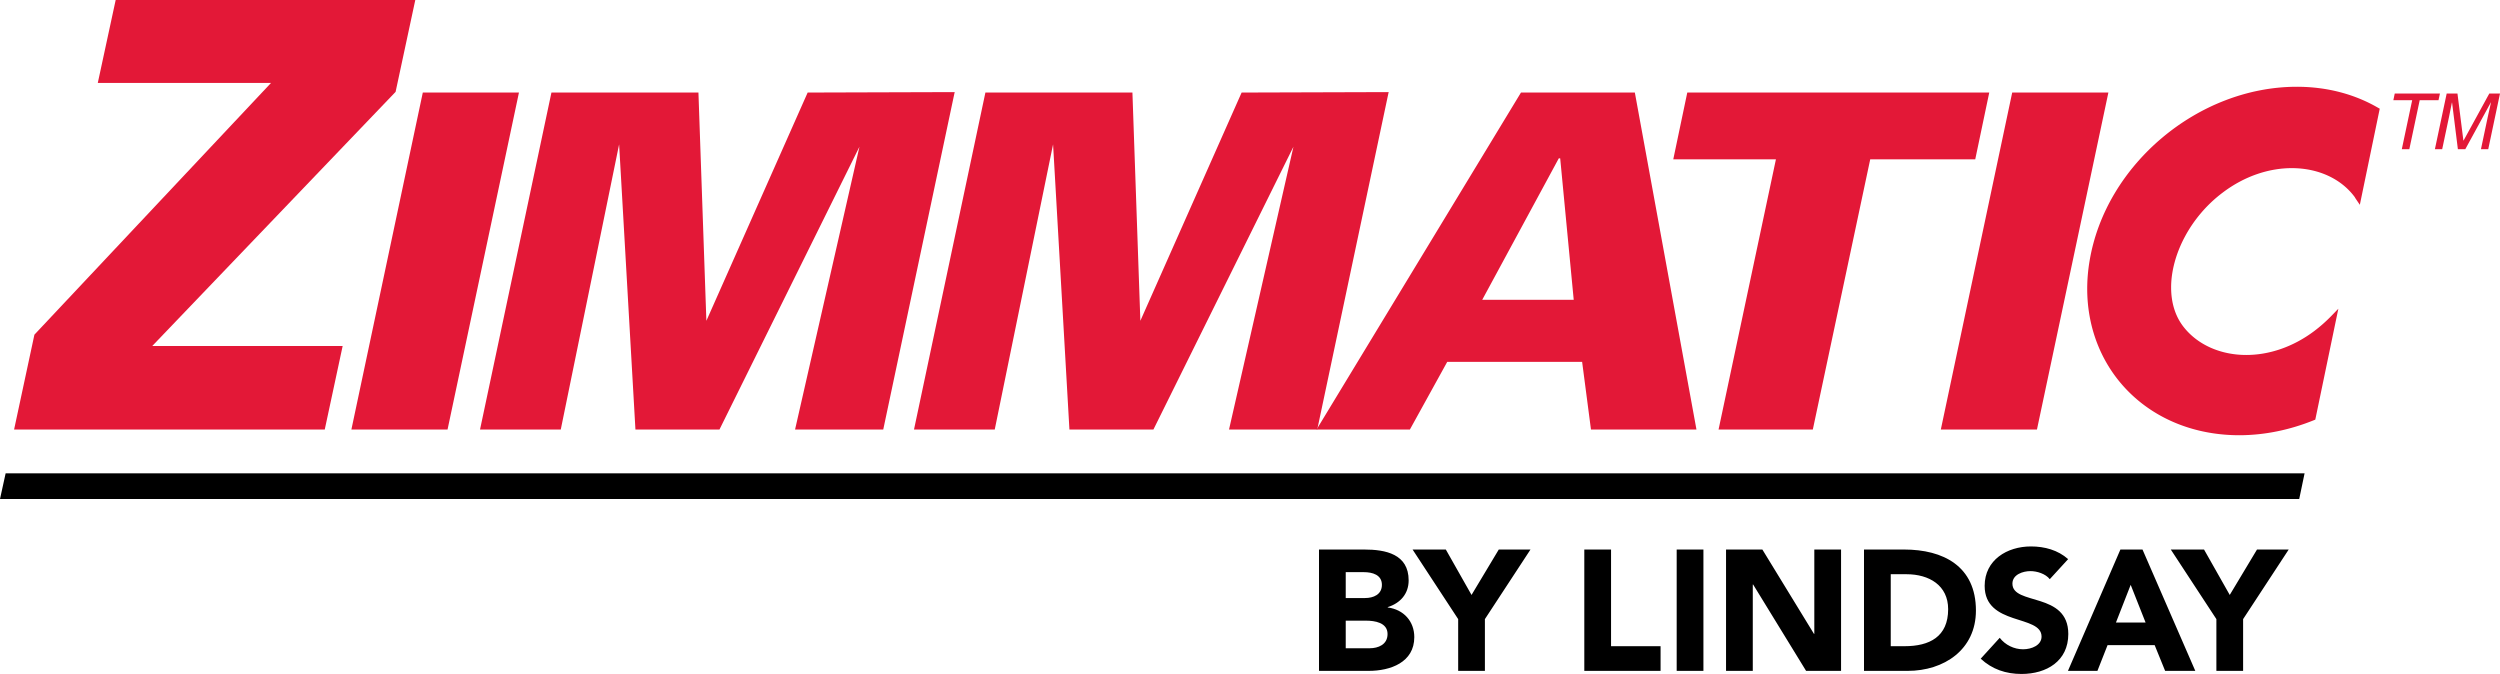 <?xml version="1.0" ?>
<svg xmlns="http://www.w3.org/2000/svg" viewBox="0 .002 547.936 147.714">
	<g fill="#e31837">
		<path d="m25.353.002-3.919 18.171h37.974l-51.866 55.181-4.453 20.787h68.089l3.925-18.308h-41.732l53.334-55.696 4.317-20.135zm499.514 20.499h9.905l-.313 1.458h-4.121l-2.275 10.74h-1.647l2.274-10.74h-4.127zm18.894 12.197 1.523-7.202c.071-.354.438-1.905.677-3.041h-.034l-5.595 10.243h-1.629l-1.273-10.228h-.034c-.239 1.12-.531 2.672-.605 3.025l-1.524 7.202h-1.598l2.582-12.198h2.361l1.3 10.311h.037l5.644-10.311h2.343l-2.575 12.198h-1.6zm-451.094-12.411h21.073l-15.649 73.855h-21.075zm28.194 0h32.219l1.74 50.027 22.199-50.027 32.222-.099-15.655 73.954h-19.328l14.115-61.989-30.685 61.989h-18.417l-3.577-62.498-12.788 62.498h-17.696zm95.114 0h32.224l1.738 50.027 22.196-50.027 32.224-.099-15.648 73.954h-19.338l14.121-61.989-30.691 61.989h-18.41l-3.584-62.498-12.785 62.498h-17.696z"/>
		<path d="m333.359 20.286h24.957l13.504 73.854h-23.12l-1.939-14.832h-29.562l-8.186 14.832h-20.455zm11.559 45.418-2.963-30.993h-.31l-16.775 30.993zm44.321-30.787h-22.5l3.069-14.63h66.184l-3.069 14.63h-23.018l-12.582 59.224h-20.66zm51.784-14.63h21.079l-15.655 73.855h-21.069zm80.134 3.304c-5.042-2.917-11.087-4.577-17.783-4.571-21.572.019-41.822 17.001-45.375 38.071a37.271 37.271 0 0 0 -.537 6.234c.034 18.165 13.895 32.038 33.305 32.069 5.638-.006 11.171-1.188 16.356-3.286l.329-.134 5.055-24.306-1.607 1.654a32.697 32.697 0 0 1 -3.637 3.208c-4.797 3.618-10.078 5.272-14.938 5.272-5.709 0-10.817-2.29-13.873-6.324-1.756-2.324-2.594-5.253-2.597-8.471-.003-7.047 4.112-15.378 11.286-20.778 4.853-3.68 10.234-5.377 15.164-5.377 5.644 0 10.674 2.222 13.7 6.218.09.102.174.282.316.497l.894 1.322 4.363-21.063z"/>
	</g>
	<path d="m289.092 120.445h9.917c4.658 0 9.731.977 9.731 6.761 0 2.969-1.843 4.996-4.586 5.861v.074c3.494.45 5.824 3.044 5.824 6.498 0 5.561-5.26 7.401-9.995 7.401h-10.891zm5.858 10.631h4.245c1.803 0 3.683-.751 3.683-2.892 0-2.216-2.104-2.78-3.947-2.78h-3.981zm0 11.006h5.259c1.84 0 3.907-.788 3.907-3.118 0-2.517-2.818-2.929-4.735-2.929h-4.431zm24.644-6.386-9.992-15.251h7.286l5.635 9.954 5.97-9.954h6.951l-9.992 15.251v11.344h-5.858zm27.645-15.251h5.862v21.187h10.854v5.409h-16.716zm20.246.001h5.861v26.596h-5.861zm10.818-.001h7.963l11.307 18.482h.078v-18.482h5.861v26.596h-7.664l-11.609-18.932h-.074v18.932h-5.862zm30.237-.001h8.791c8.564 0 15.741 3.643 15.741 13.374 0 8.601-7.025 13.222-14.953 13.222h-9.579zm5.862 21.187h3.044c5.446 0 9.539-2.066 9.539-8.114 0-5.222-4.167-7.661-9.126-7.661h-3.457zm34.857-14.689c-.94-1.201-2.818-1.766-4.242-1.766-1.654 0-3.947.754-3.947 2.743 0 4.847 12.248 1.728 12.248 11.044 0 5.936-4.772 8.753-10.255 8.753-3.42 0-6.426-1.015-8.943-3.345l4.17-4.58c1.204 1.576 3.156 2.516 5.108 2.516 1.918 0 4.059-.903 4.059-2.78 0-4.884-12.471-2.256-12.471-11.121 0-5.672 4.921-8.639 10.141-8.639 3.007 0 5.899.791 8.155 2.78zm15.478-6.498h4.844l11.571 26.596h-6.612l-2.29-5.635h-10.33l-2.219 5.635h-6.46zm2.253 7.739-3.23 8.263h6.498zm18.783 7.513-9.992-15.251h7.286l5.635 9.954 5.973-9.954h6.948l-9.992 15.251v11.344h-5.858zm-485.773-26.333 1.232-5.614h503.87l-1.173 5.614z"/>
</svg>
